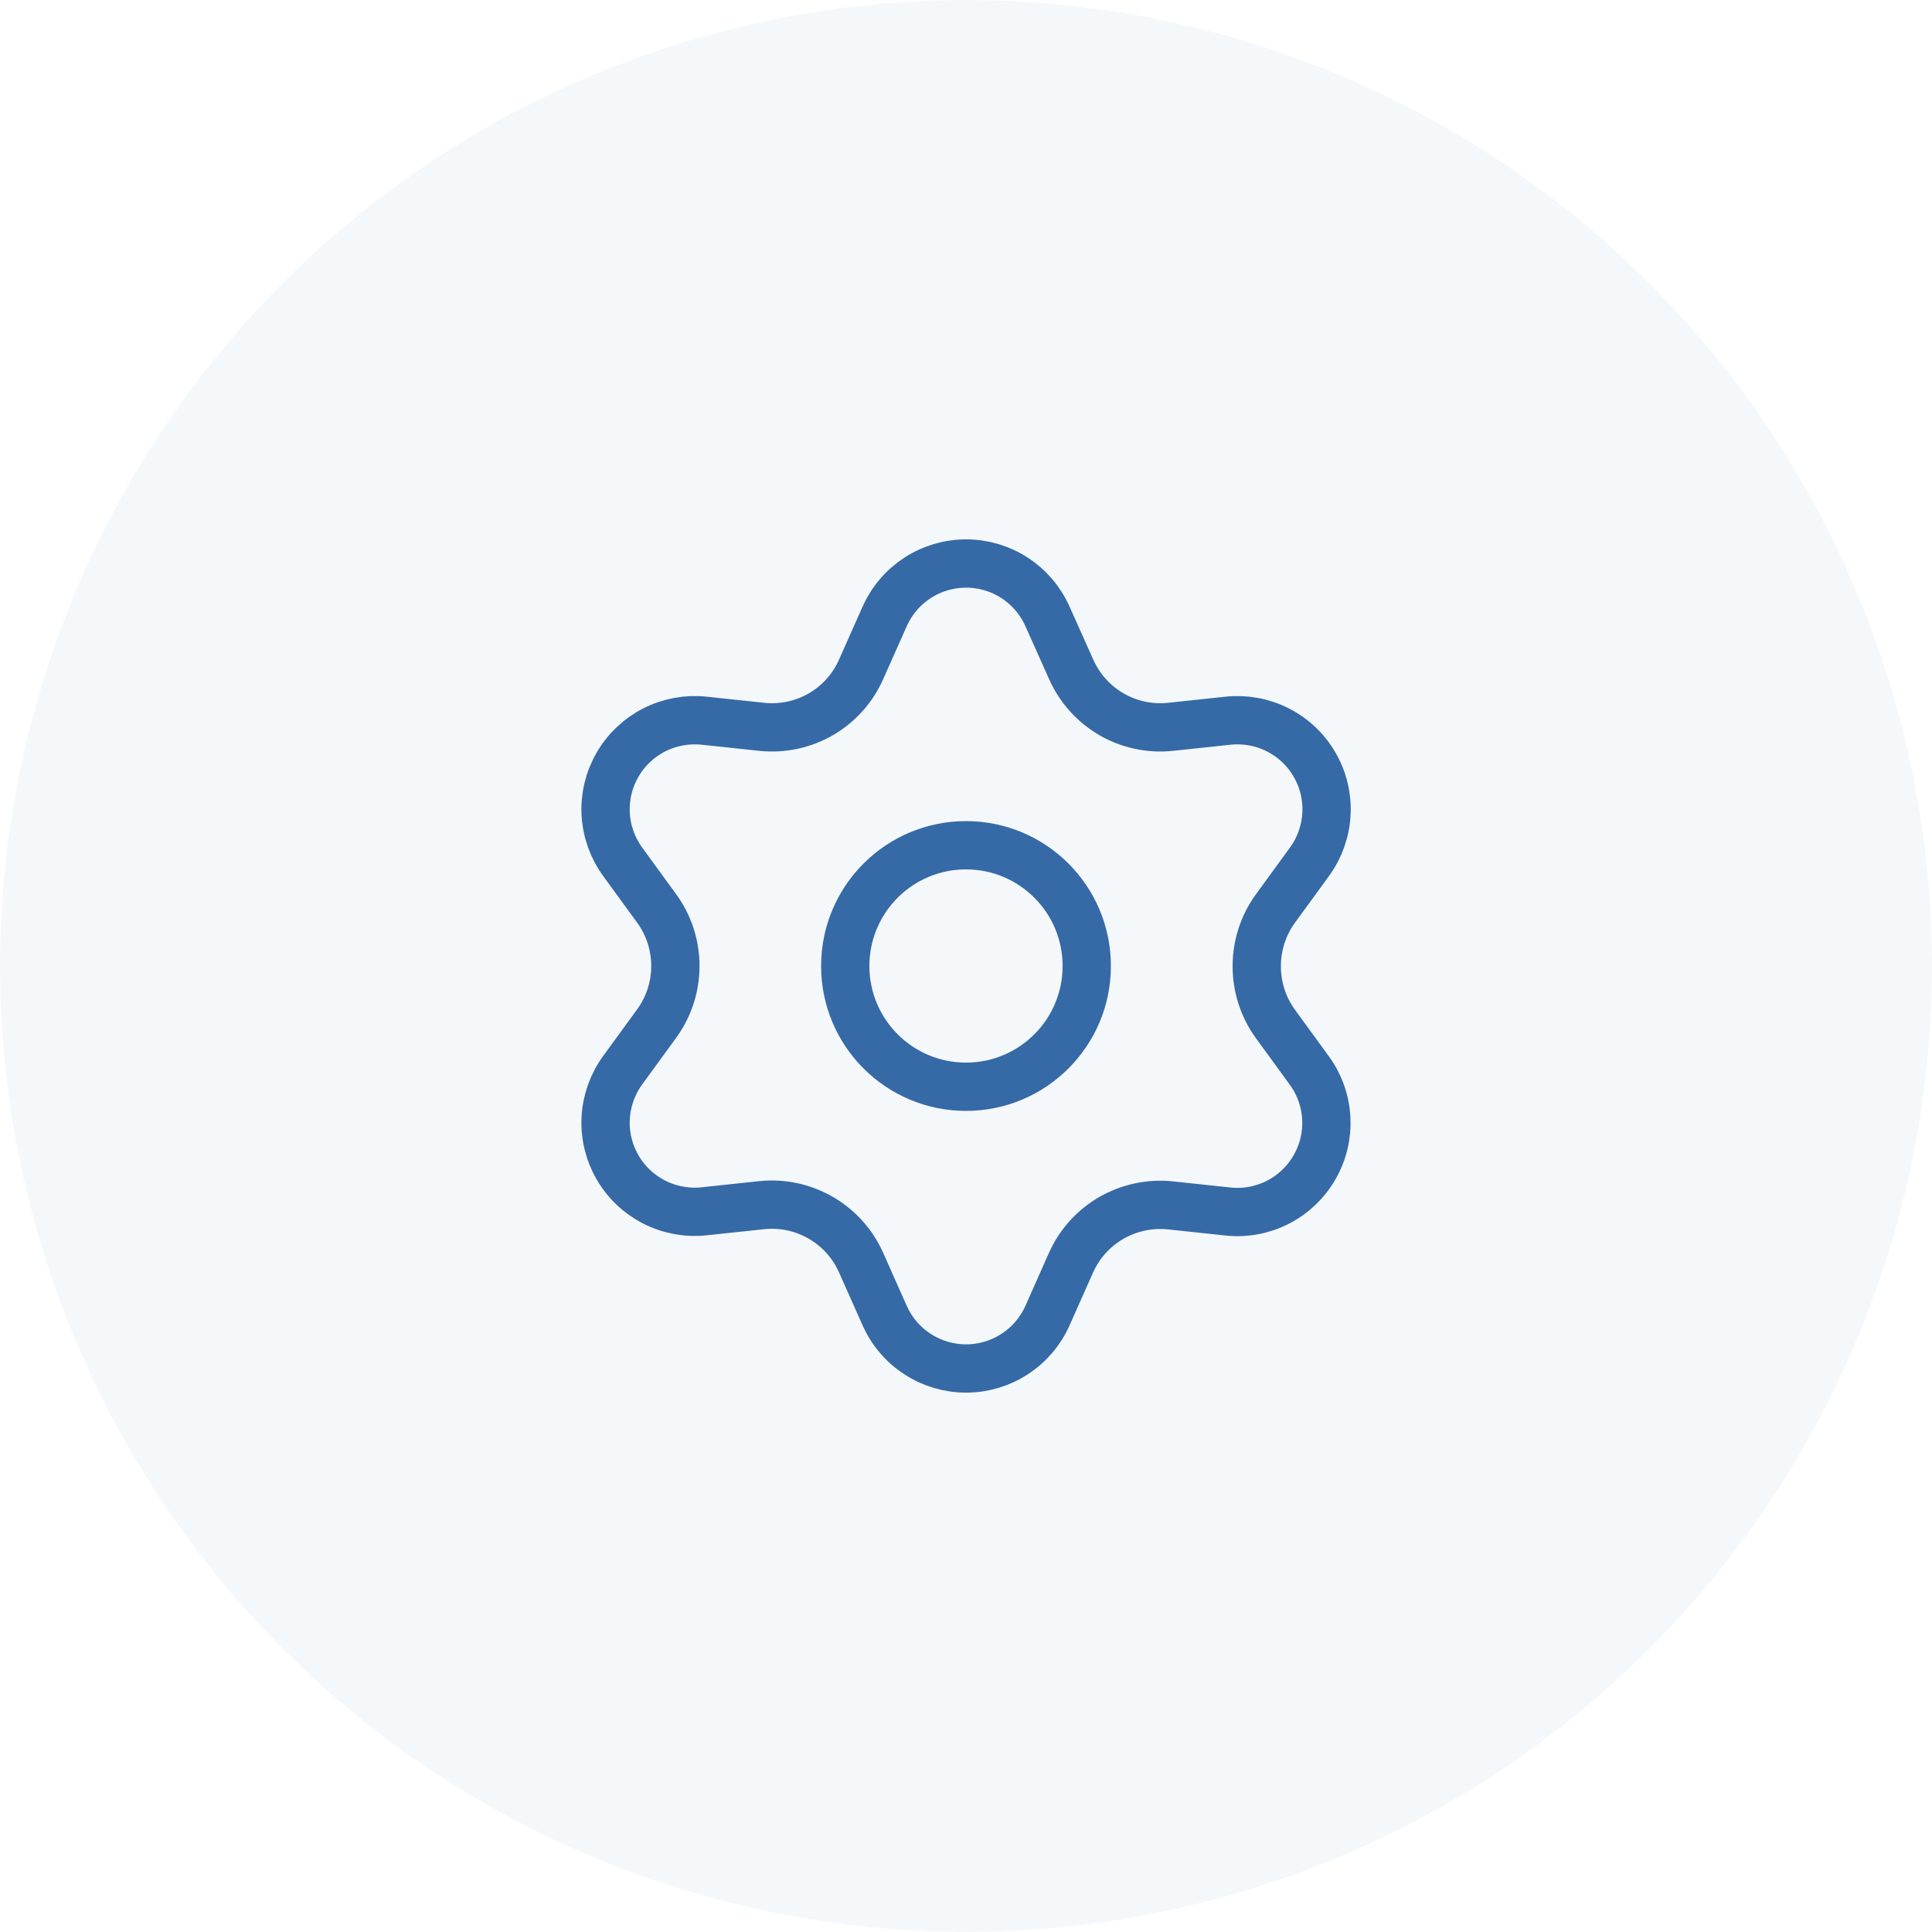 <svg width="40" height="40" viewBox="0 0 40 40" fill="none" xmlns="http://www.w3.org/2000/svg">
<circle opacity="0.05" cx="20" cy="20" r="20" fill="#356AA7"/>
<path d="M17.829 26.143L18.316 27.238C18.461 27.564 18.697 27.841 18.997 28.035C19.296 28.23 19.645 28.333 20.002 28.333C20.358 28.333 20.707 28.23 21.006 28.035C21.306 27.841 21.542 27.564 21.687 27.238L22.174 26.143C22.347 25.754 22.639 25.43 23.007 25.217C23.378 25.003 23.806 24.912 24.232 24.956L25.424 25.083C25.778 25.121 26.136 25.055 26.454 24.893C26.772 24.731 27.036 24.48 27.214 24.171C27.393 23.863 27.478 23.509 27.459 23.152C27.441 22.796 27.319 22.453 27.109 22.165L26.403 21.195C26.152 20.848 26.018 20.429 26.02 20C26.02 19.572 26.155 19.155 26.407 18.809L27.113 17.84C27.323 17.552 27.444 17.208 27.463 16.852C27.482 16.496 27.397 16.142 27.218 15.833C27.04 15.524 26.776 15.274 26.458 15.112C26.14 14.95 25.782 14.884 25.427 14.921L24.236 15.048C23.81 15.093 23.381 15.002 23.011 14.788C22.642 14.573 22.35 14.248 22.177 13.857L21.687 12.762C21.542 12.436 21.306 12.159 21.006 11.964C20.707 11.77 20.358 11.667 20.002 11.667C19.645 11.667 19.296 11.77 18.997 11.964C18.697 12.159 18.461 12.436 18.316 12.762L17.829 13.857C17.657 14.248 17.365 14.573 16.996 14.788C16.625 15.002 16.197 15.093 15.771 15.048L14.575 14.921C14.221 14.884 13.863 14.95 13.545 15.112C13.227 15.274 12.963 15.524 12.785 15.833C12.606 16.142 12.521 16.496 12.54 16.852C12.559 17.208 12.681 17.552 12.89 17.84L13.596 18.809C13.848 19.155 13.983 19.572 13.983 20C13.983 20.428 13.848 20.845 13.596 21.191L12.89 22.16C12.681 22.448 12.559 22.792 12.54 23.148C12.521 23.504 12.606 23.858 12.785 24.167C12.963 24.476 13.227 24.726 13.545 24.888C13.863 25.05 14.221 25.116 14.575 25.079L15.767 24.952C16.193 24.907 16.622 24.998 16.992 25.212C17.363 25.426 17.656 25.752 17.829 26.143Z" stroke="#356AA7" stroke-linecap="round" stroke-linejoin="round"/>
<path d="M20 22.5C21.381 22.5 22.5 21.381 22.5 20C22.5 18.619 21.381 17.5 20 17.5C18.619 17.5 17.5 18.619 17.5 20C17.5 21.381 18.619 22.5 20 22.5Z" stroke="#356AA7" stroke-linecap="round" stroke-linejoin="round"/>
</svg>
